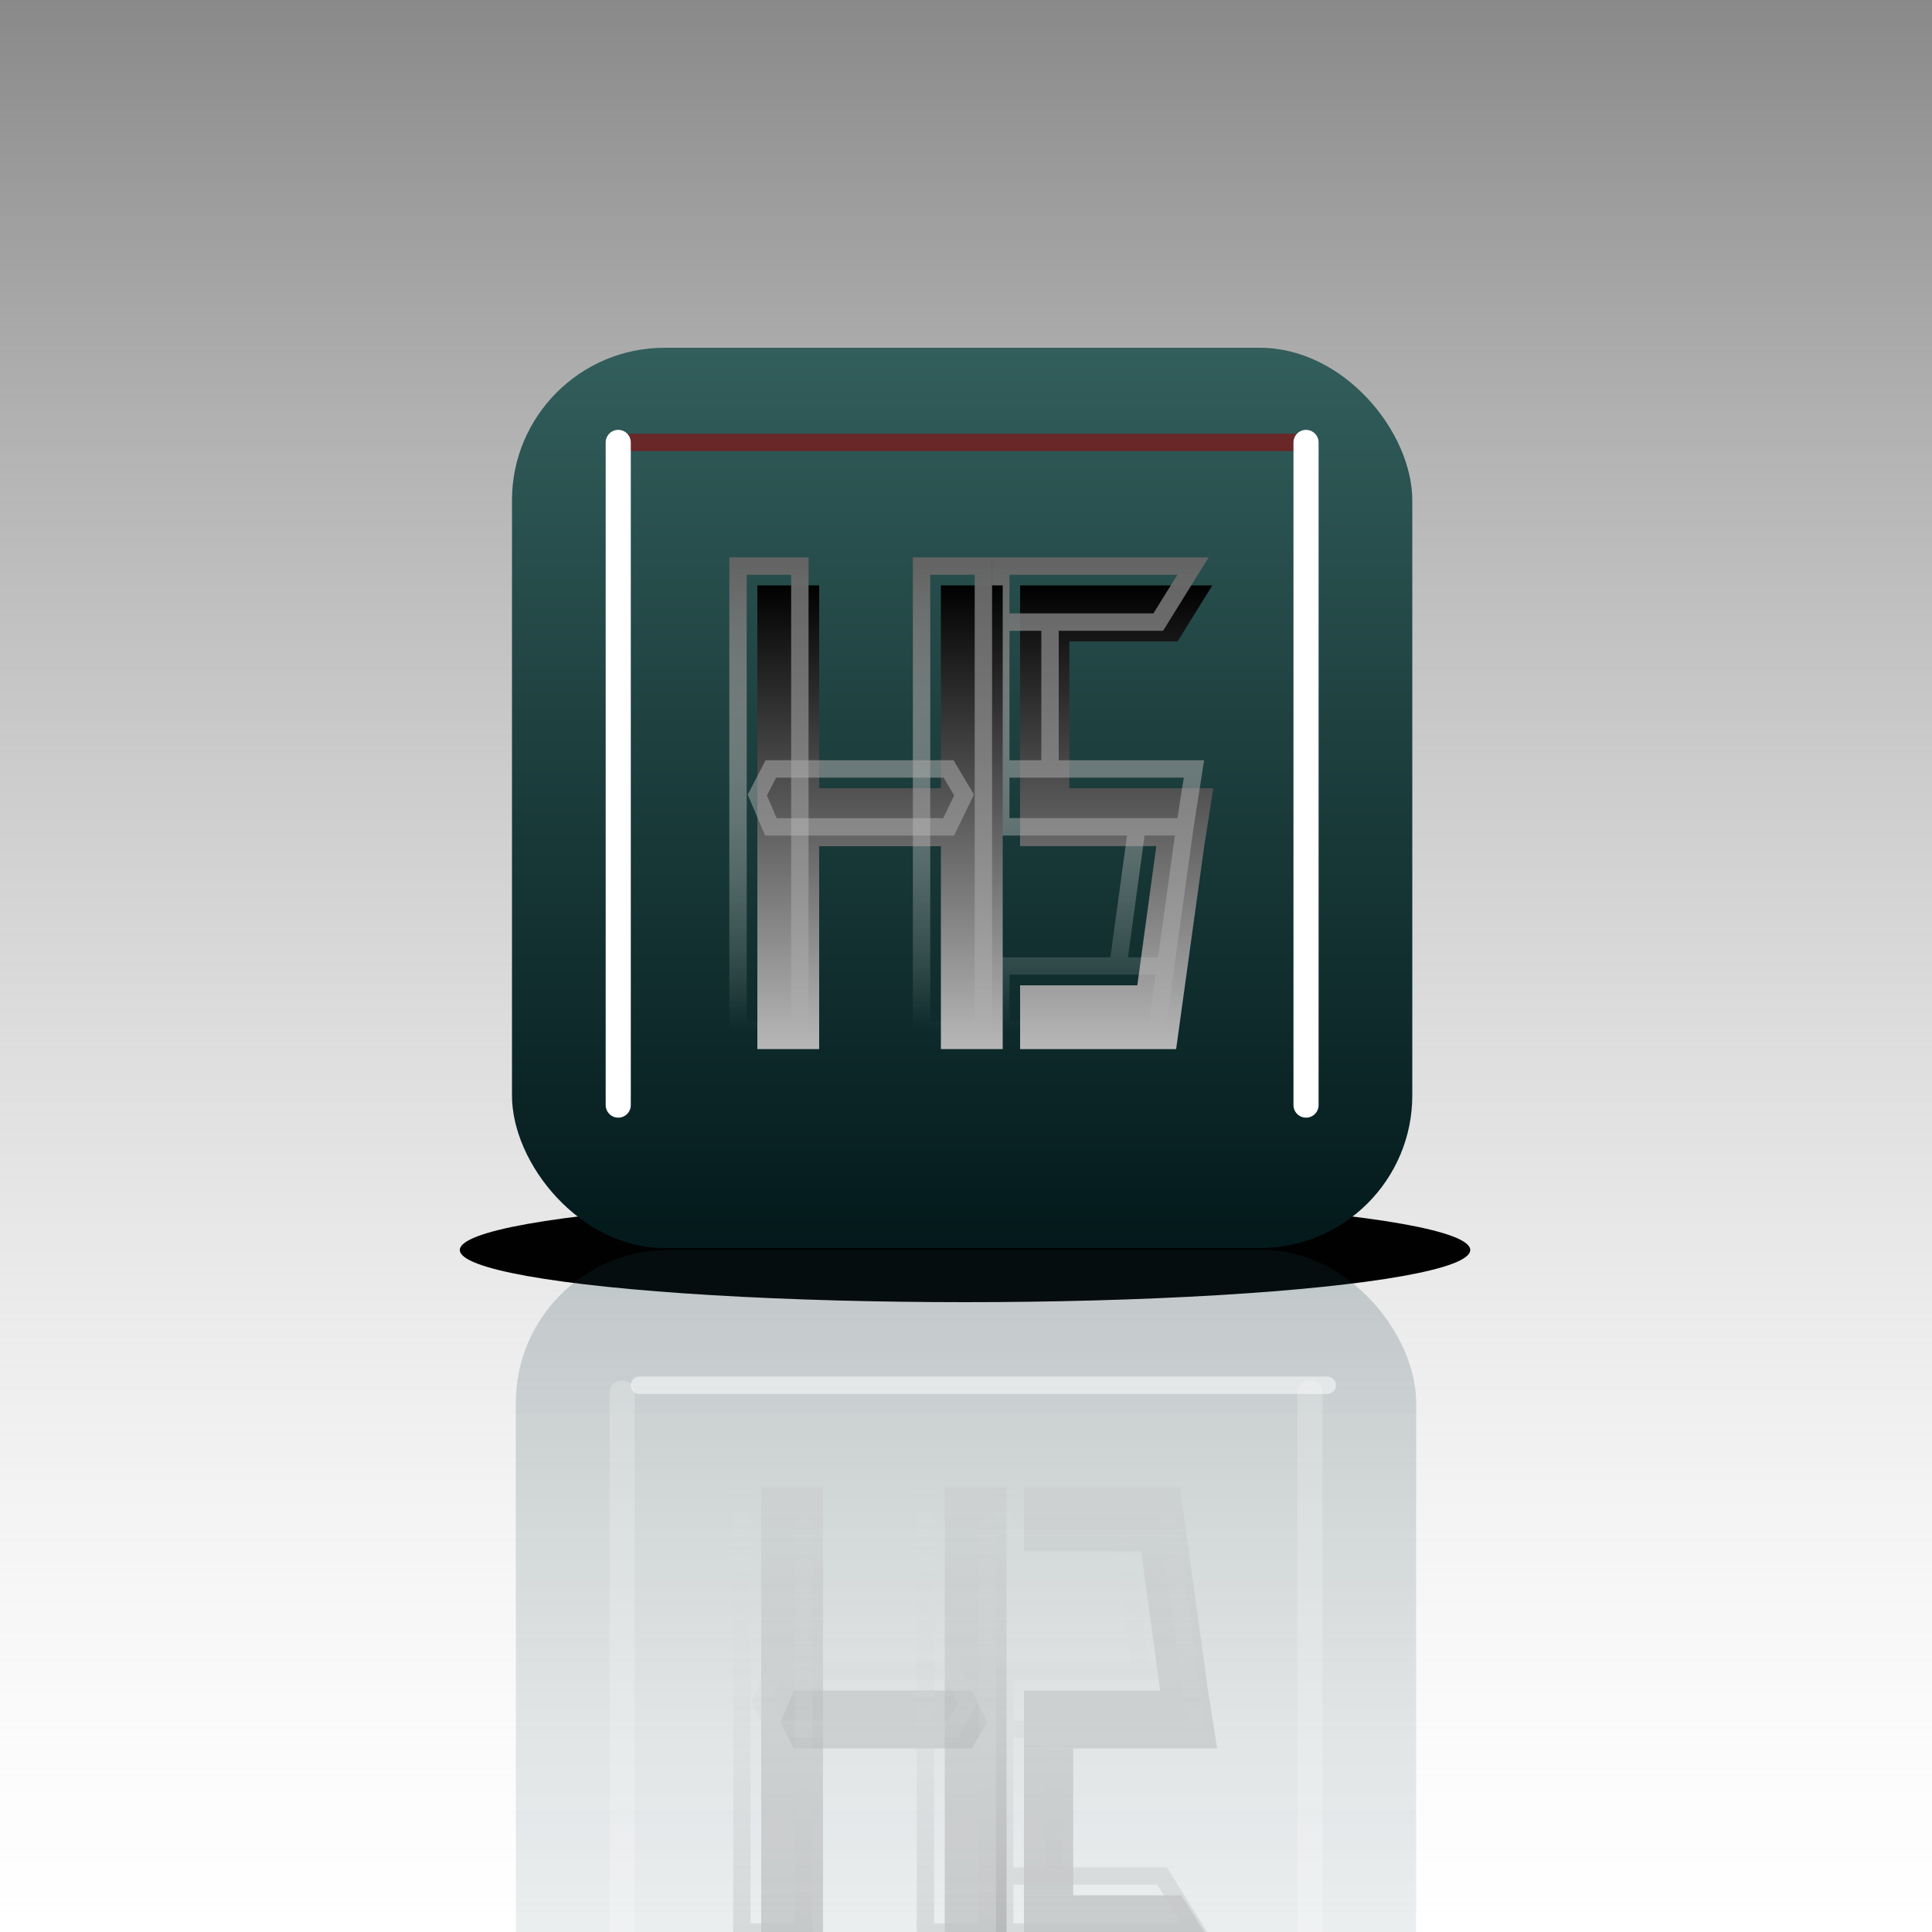 <svg width="1000" height="1000" viewBox="0 0 1000 1000" fill="none" xmlns="http://www.w3.org/2000/svg">
<g clip-path="url(#clip0_101_2)">
<rect width="1000" height="1000" fill="url(#paint0_linear_101_2)"/>
<g filter="url(#filter0_f_101_2)">
<ellipse cx="499.5" cy="647" rx="261.5" ry="27" fill="#010101"/>
</g>
<rect x="265" y="180" width="466" height="466" rx="79" fill="url(#paint1_linear_101_2)"/>
<g filter="url(#filter1_f_101_2)">
<path d="M676 229L441.952 229L320 229" stroke="#692727" stroke-width="9" stroke-linecap="round"/>
</g>
<g filter="url(#filter2_f_101_2)">
<path d="M320 572V346.498V229" stroke="white" stroke-width="13" stroke-linecap="round"/>
</g>
<g filter="url(#filter3_f_101_2)">
<path d="M676 572V346.498V229" stroke="white" stroke-width="13" stroke-linecap="round"/>
</g>
<g filter="url(#filter4_i_101_2)">
<path d="M518 398H618L613.299 427.944L603.332 500.011L598.769 533H518V500.011H578.671L588.5 427.944H518V398Z" fill="url(#paint2_linear_101_2)"/>
<path d="M518 293H617.5L599.5 322H518V293Z" fill="url(#paint3_linear_101_2)"/>
<path d="M543.5 322H518V398H543.5V360.5V322Z" fill="url(#paint4_linear_101_2)"/>
</g>
<path d="M518 398H618L613.299 427.944M518 398V427.944H588.5M518 398H543.5V360.5V322H518M518 398V322M613.299 427.944L603.332 500.011M613.299 427.944H588.5M603.332 500.011L598.769 533H518V500.011H578.671M603.332 500.011H578.671M588.5 427.944L578.671 500.011M518 322V293H617.5L599.5 322H518Z" stroke="url(#paint5_linear_101_2)" stroke-width="9" stroke-linecap="round"/>
<g filter="url(#filter5_i_101_2)">
<path d="M414 293H382V533H414V293Z" fill="url(#paint6_linear_101_2)"/>
<path d="M509 293H477V533H509V293Z" fill="url(#paint7_linear_101_2)"/>
<path d="M491 398H399L392 411.5L399 428H491L499 411.5L491 398Z" fill="url(#paint8_linear_101_2)"/>
</g>
<path d="M414 293H382V533H414V293Z" stroke="url(#paint9_linear_101_2)" stroke-width="9" stroke-linecap="round"/>
<path d="M509 293H477V533H509V293Z" stroke="url(#paint10_linear_101_2)" stroke-width="9" stroke-linecap="round"/>
<path d="M491 398H399L392 411.5L399 428H491L499 411.5L491 398Z" stroke="url(#paint11_linear_101_2)" stroke-width="9" stroke-linecap="round"/>
<rect x="733" y="1113" width="466" height="466" rx="79" transform="rotate(180 733 1113)" fill="url(#paint12_linear_101_2)" fill-opacity="0.2"/>
<g filter="url(#filter6_f_101_2)">
<path d="M322 721V946.502V1064" stroke="white" stroke-opacity="0.2" stroke-width="13" stroke-linecap="round"/>
</g>
<g filter="url(#filter7_f_101_2)">
<path d="M678 721V946.502V1064" stroke="white" stroke-opacity="0.2" stroke-width="13" stroke-linecap="round"/>
</g>
<g opacity="0.3">
<g filter="url(#filter8_i_101_2)">
<path d="M520 895H620L615.299 865.056L605.332 792.989L600.769 760H520V792.989H580.671L590.5 865.056H520V895Z" fill="url(#paint13_linear_101_2)" fill-opacity="0.5"/>
<path d="M520 1000H619.5L601.5 971H520V1000Z" fill="url(#paint14_linear_101_2)" fill-opacity="0.5"/>
<path d="M545.5 971H520V895H545.5V932.5V971Z" fill="url(#paint15_linear_101_2)" fill-opacity="0.5"/>
</g>
<path d="M520 895H620L615.299 865.056M520 895V865.056H590.5M520 895H545.5V932.5V971H520M520 895V971M615.299 865.056L605.332 792.989M615.299 865.056H590.5M605.332 792.989L600.769 760H520V792.989H580.671M605.332 792.989H580.671M590.5 865.056L580.671 792.989M520 971V1000H619.5L601.5 971H520Z" stroke="url(#paint16_linear_101_2)" stroke-opacity="0.5" stroke-width="9" stroke-linecap="round"/>
</g>
<g opacity="0.3">
<g filter="url(#filter9_i_101_2)">
<path d="M416 1000H384V760H416V1000Z" fill="url(#paint17_linear_101_2)" fill-opacity="0.5"/>
<path d="M511 1000H479V760H511V1000Z" fill="url(#paint18_linear_101_2)" fill-opacity="0.5"/>
<path d="M493 895H401L394 881.5L401 865H493L501 881.5L493 895Z" fill="url(#paint19_linear_101_2)" fill-opacity="0.5"/>
</g>
<path d="M416 1000H384V760H416V1000Z" stroke="url(#paint20_linear_101_2)" stroke-opacity="0.5" stroke-width="9" stroke-linecap="round"/>
<path d="M511 1000H479V760H511V1000Z" stroke="url(#paint21_linear_101_2)" stroke-opacity="0.5" stroke-width="9" stroke-linecap="round"/>
<path d="M493 895H401L394 881.5L401 865H493L501 881.5L493 895Z" stroke="url(#paint22_linear_101_2)" stroke-opacity="0.5" stroke-width="9" stroke-linecap="round"/>
</g>
<g filter="url(#filter10_f_101_2)">
<path d="M687 717L452.952 717L331 717" stroke="white" stroke-opacity="0.5" stroke-width="9" stroke-linecap="round"/>
</g>
</g>
<defs>
<filter id="filter0_f_101_2" x="209.2" y="591.2" width="580.6" height="111.6" filterUnits="userSpaceOnUse" color-interpolation-filters="sRGB">
<feFlood flood-opacity="0" result="BackgroundImageFix"/>
<feBlend mode="normal" in="SourceGraphic" in2="BackgroundImageFix" result="shape"/>
<feGaussianBlur stdDeviation="14.4" result="effect1_foregroundBlur_101_2"/>
</filter>
<filter id="filter1_f_101_2" x="288.5" y="197.5" width="419" height="63" filterUnits="userSpaceOnUse" color-interpolation-filters="sRGB">
<feFlood flood-opacity="0" result="BackgroundImageFix"/>
<feBlend mode="normal" in="SourceGraphic" in2="BackgroundImageFix" result="shape"/>
<feGaussianBlur stdDeviation="13.5" result="effect1_foregroundBlur_101_2"/>
</filter>
<filter id="filter2_f_101_2" x="286.5" y="195.5" width="67" height="410" filterUnits="userSpaceOnUse" color-interpolation-filters="sRGB">
<feFlood flood-opacity="0" result="BackgroundImageFix"/>
<feBlend mode="normal" in="SourceGraphic" in2="BackgroundImageFix" result="shape"/>
<feGaussianBlur stdDeviation="13.5" result="effect1_foregroundBlur_101_2"/>
</filter>
<filter id="filter3_f_101_2" x="642.5" y="195.5" width="67" height="410" filterUnits="userSpaceOnUse" color-interpolation-filters="sRGB">
<feFlood flood-opacity="0" result="BackgroundImageFix"/>
<feBlend mode="normal" in="SourceGraphic" in2="BackgroundImageFix" result="shape"/>
<feGaussianBlur stdDeviation="13.5" result="effect1_foregroundBlur_101_2"/>
</filter>
<filter id="filter4_i_101_2" x="513.5" y="288.5" width="122.089" height="259" filterUnits="userSpaceOnUse" color-interpolation-filters="sRGB">
<feFlood flood-opacity="0" result="BackgroundImageFix"/>
<feBlend mode="normal" in="SourceGraphic" in2="BackgroundImageFix" result="shape"/>
<feColorMatrix in="SourceAlpha" type="matrix" values="0 0 0 0 0 0 0 0 0 0 0 0 0 0 0 0 0 0 127 0" result="hardAlpha"/>
<feOffset dx="10" dy="10"/>
<feGaussianBlur stdDeviation="5"/>
<feComposite in2="hardAlpha" operator="arithmetic" k2="-1" k3="1"/>
<feColorMatrix type="matrix" values="0 0 0 0 0 0 0 0 0 0 0 0 0 0 0 0 0 0 0.6 0"/>
<feBlend mode="normal" in2="shape" result="effect1_innerShadow_101_2"/>
</filter>
<filter id="filter5_i_101_2" x="377.5" y="288.5" width="146" height="259" filterUnits="userSpaceOnUse" color-interpolation-filters="sRGB">
<feFlood flood-opacity="0" result="BackgroundImageFix"/>
<feBlend mode="normal" in="SourceGraphic" in2="BackgroundImageFix" result="shape"/>
<feColorMatrix in="SourceAlpha" type="matrix" values="0 0 0 0 0 0 0 0 0 0 0 0 0 0 0 0 0 0 127 0" result="hardAlpha"/>
<feOffset dx="10" dy="10"/>
<feGaussianBlur stdDeviation="5"/>
<feComposite in2="hardAlpha" operator="arithmetic" k2="-1" k3="1"/>
<feColorMatrix type="matrix" values="0 0 0 0 0 0 0 0 0 0 0 0 0 0 0 0 0 0 0.6 0"/>
<feBlend mode="normal" in2="shape" result="effect1_innerShadow_101_2"/>
</filter>
<filter id="filter6_f_101_2" x="288.5" y="687.5" width="67" height="410" filterUnits="userSpaceOnUse" color-interpolation-filters="sRGB">
<feFlood flood-opacity="0" result="BackgroundImageFix"/>
<feBlend mode="normal" in="SourceGraphic" in2="BackgroundImageFix" result="shape"/>
<feGaussianBlur stdDeviation="13.5" result="effect1_foregroundBlur_101_2"/>
</filter>
<filter id="filter7_f_101_2" x="644.5" y="687.5" width="67" height="410" filterUnits="userSpaceOnUse" color-interpolation-filters="sRGB">
<feFlood flood-opacity="0" result="BackgroundImageFix"/>
<feBlend mode="normal" in="SourceGraphic" in2="BackgroundImageFix" result="shape"/>
<feGaussianBlur stdDeviation="13.5" result="effect1_foregroundBlur_101_2"/>
</filter>
<filter id="filter8_i_101_2" x="515.5" y="755.5" width="122.089" height="259" filterUnits="userSpaceOnUse" color-interpolation-filters="sRGB">
<feFlood flood-opacity="0" result="BackgroundImageFix"/>
<feBlend mode="normal" in="SourceGraphic" in2="BackgroundImageFix" result="shape"/>
<feColorMatrix in="SourceAlpha" type="matrix" values="0 0 0 0 0 0 0 0 0 0 0 0 0 0 0 0 0 0 127 0" result="hardAlpha"/>
<feOffset dx="10" dy="10"/>
<feGaussianBlur stdDeviation="5"/>
<feComposite in2="hardAlpha" operator="arithmetic" k2="-1" k3="1"/>
<feColorMatrix type="matrix" values="0 0 0 0 0 0 0 0 0 0 0 0 0 0 0 0 0 0 0.6 0"/>
<feBlend mode="normal" in2="shape" result="effect1_innerShadow_101_2"/>
</filter>
<filter id="filter9_i_101_2" x="379.5" y="755.5" width="146" height="259" filterUnits="userSpaceOnUse" color-interpolation-filters="sRGB">
<feFlood flood-opacity="0" result="BackgroundImageFix"/>
<feBlend mode="normal" in="SourceGraphic" in2="BackgroundImageFix" result="shape"/>
<feColorMatrix in="SourceAlpha" type="matrix" values="0 0 0 0 0 0 0 0 0 0 0 0 0 0 0 0 0 0 127 0" result="hardAlpha"/>
<feOffset dx="10" dy="10"/>
<feGaussianBlur stdDeviation="5"/>
<feComposite in2="hardAlpha" operator="arithmetic" k2="-1" k3="1"/>
<feColorMatrix type="matrix" values="0 0 0 0 0 0 0 0 0 0 0 0 0 0 0 0 0 0 0.6 0"/>
<feBlend mode="normal" in2="shape" result="effect1_innerShadow_101_2"/>
</filter>
<filter id="filter10_f_101_2" x="299.5" y="685.5" width="419" height="63" filterUnits="userSpaceOnUse" color-interpolation-filters="sRGB">
<feFlood flood-opacity="0" result="BackgroundImageFix"/>
<feBlend mode="normal" in="SourceGraphic" in2="BackgroundImageFix" result="shape"/>
<feGaussianBlur stdDeviation="13.5" result="effect1_foregroundBlur_101_2"/>
</filter>
<linearGradient id="paint0_linear_101_2" x1="500" y1="0" x2="500" y2="1000" gradientUnits="userSpaceOnUse">
<stop stop-color="#898989"/>
<stop offset="1" stop-color="#DCDCDC" stop-opacity="0"/>
</linearGradient>
<linearGradient id="paint1_linear_101_2" x1="498" y1="180" x2="498" y2="646" gradientUnits="userSpaceOnUse">
<stop stop-color="#325E5B"/>
<stop offset="1" stop-color="#03191B"/>
</linearGradient>
<linearGradient id="paint2_linear_101_2" x1="568" y1="293" x2="568" y2="533" gradientUnits="userSpaceOnUse">
<stop stop-color="#010101"/>
<stop offset="1" stop-color="#B7B7B7"/>
</linearGradient>
<linearGradient id="paint3_linear_101_2" x1="568" y1="293" x2="568" y2="533" gradientUnits="userSpaceOnUse">
<stop stop-color="#010101"/>
<stop offset="1" stop-color="#B7B7B7"/>
</linearGradient>
<linearGradient id="paint4_linear_101_2" x1="568" y1="293" x2="568" y2="533" gradientUnits="userSpaceOnUse">
<stop stop-color="#010101"/>
<stop offset="1" stop-color="#B7B7B7"/>
</linearGradient>
<linearGradient id="paint5_linear_101_2" x1="568" y1="293" x2="568" y2="533" gradientUnits="userSpaceOnUse">
<stop stop-color="#646464"/>
<stop offset="1" stop-color="white" stop-opacity="0"/>
</linearGradient>
<linearGradient id="paint6_linear_101_2" x1="445.5" y1="293" x2="445.5" y2="533" gradientUnits="userSpaceOnUse">
<stop stop-color="#010101"/>
<stop offset="1" stop-color="#B7B7B7"/>
</linearGradient>
<linearGradient id="paint7_linear_101_2" x1="445.5" y1="293" x2="445.5" y2="533" gradientUnits="userSpaceOnUse">
<stop stop-color="#010101"/>
<stop offset="1" stop-color="#B7B7B7"/>
</linearGradient>
<linearGradient id="paint8_linear_101_2" x1="445.5" y1="293" x2="445.5" y2="533" gradientUnits="userSpaceOnUse">
<stop stop-color="#010101"/>
<stop offset="1" stop-color="#B7B7B7"/>
</linearGradient>
<linearGradient id="paint9_linear_101_2" x1="445.5" y1="293" x2="445.5" y2="533" gradientUnits="userSpaceOnUse">
<stop stop-color="#646464"/>
<stop offset="1" stop-color="white" stop-opacity="0"/>
</linearGradient>
<linearGradient id="paint10_linear_101_2" x1="445.5" y1="293" x2="445.5" y2="533" gradientUnits="userSpaceOnUse">
<stop stop-color="#646464"/>
<stop offset="1" stop-color="white" stop-opacity="0"/>
</linearGradient>
<linearGradient id="paint11_linear_101_2" x1="445.5" y1="293" x2="445.5" y2="533" gradientUnits="userSpaceOnUse">
<stop stop-color="#646464"/>
<stop offset="1" stop-color="white" stop-opacity="0"/>
</linearGradient>
<linearGradient id="paint12_linear_101_2" x1="966" y1="1113" x2="966" y2="1579" gradientUnits="userSpaceOnUse">
<stop stop-color="#586F7C" stop-opacity="0.4"/>
<stop offset="1" stop-color="#193C3F"/>
</linearGradient>
<linearGradient id="paint13_linear_101_2" x1="570" y1="1000" x2="570" y2="760" gradientUnits="userSpaceOnUse">
<stop stop-color="#010101"/>
<stop offset="1" stop-color="#B7B7B7"/>
</linearGradient>
<linearGradient id="paint14_linear_101_2" x1="570" y1="1000" x2="570" y2="760" gradientUnits="userSpaceOnUse">
<stop stop-color="#010101"/>
<stop offset="1" stop-color="#B7B7B7"/>
</linearGradient>
<linearGradient id="paint15_linear_101_2" x1="570" y1="1000" x2="570" y2="760" gradientUnits="userSpaceOnUse">
<stop stop-color="#010101"/>
<stop offset="1" stop-color="#B7B7B7"/>
</linearGradient>
<linearGradient id="paint16_linear_101_2" x1="570" y1="1000" x2="570" y2="760" gradientUnits="userSpaceOnUse">
<stop stop-color="#646464"/>
<stop offset="1" stop-color="white" stop-opacity="0"/>
</linearGradient>
<linearGradient id="paint17_linear_101_2" x1="447.5" y1="1000" x2="447.5" y2="760" gradientUnits="userSpaceOnUse">
<stop stop-color="#010101"/>
<stop offset="1" stop-color="#B7B7B7"/>
</linearGradient>
<linearGradient id="paint18_linear_101_2" x1="447.5" y1="1000" x2="447.5" y2="760" gradientUnits="userSpaceOnUse">
<stop stop-color="#010101"/>
<stop offset="1" stop-color="#B7B7B7"/>
</linearGradient>
<linearGradient id="paint19_linear_101_2" x1="447.5" y1="1000" x2="447.5" y2="760" gradientUnits="userSpaceOnUse">
<stop stop-color="#010101"/>
<stop offset="1" stop-color="#B7B7B7"/>
</linearGradient>
<linearGradient id="paint20_linear_101_2" x1="447.5" y1="1000" x2="447.5" y2="760" gradientUnits="userSpaceOnUse">
<stop stop-color="#646464"/>
<stop offset="1" stop-color="white" stop-opacity="0"/>
</linearGradient>
<linearGradient id="paint21_linear_101_2" x1="447.5" y1="1000" x2="447.5" y2="760" gradientUnits="userSpaceOnUse">
<stop stop-color="#646464"/>
<stop offset="1" stop-color="white" stop-opacity="0"/>
</linearGradient>
<linearGradient id="paint22_linear_101_2" x1="447.5" y1="1000" x2="447.5" y2="760" gradientUnits="userSpaceOnUse">
<stop stop-color="#646464"/>
<stop offset="1" stop-color="white" stop-opacity="0"/>
</linearGradient>
<clipPath id="clip0_101_2">
<rect width="1000" height="1000" fill="white"/>
</clipPath>
</defs>
</svg>
